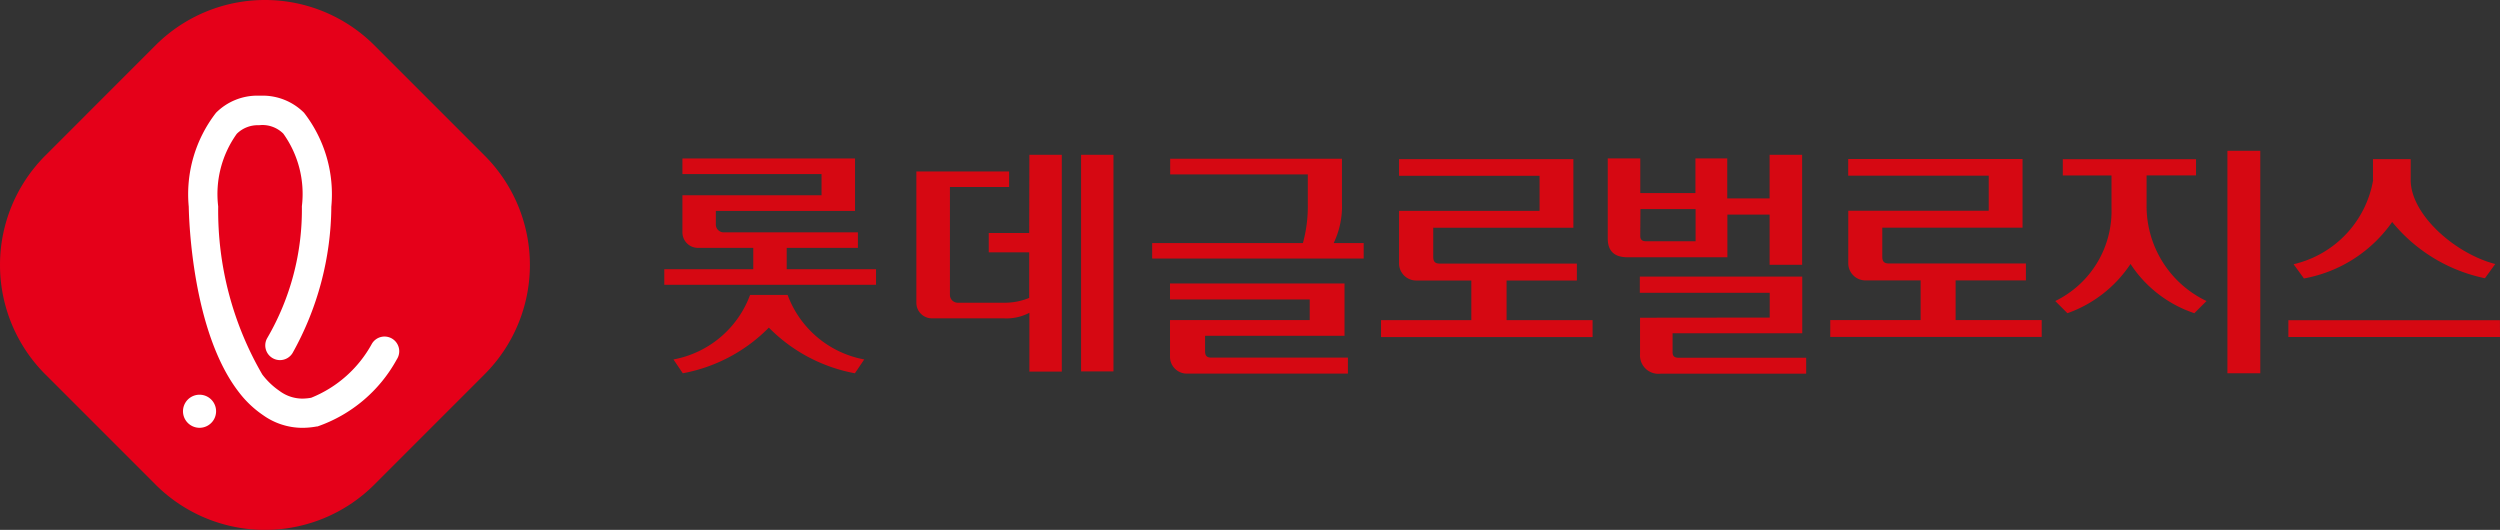 <svg xmlns="http://www.w3.org/2000/svg" width="68" height="14.413" viewBox="0 0 68 14.413">
    <rect x="0" y="0" width="68" height="14.413" fill="#333333" stroke="none"/>
    <defs>
        <clipPath id="ahkczspjka">
            <path data-name="사각형 2442" style="fill:none" d="M0 0h68v14.413H0z"/>
        </clipPath>
    </defs>
    <g data-name="그룹 3390">
        <g data-name="그룹 3389" style="clip-path:url(#ahkczspjka)">
            <path data-name="패스 10987" d="M10.174 13.189a4.209 4.209 0 0 1-5.935 0l-3.015-3.015a4.208 4.208 0 0 1 0-5.934l3.015-3.016a4.209 4.209 0 0 1 5.935 0l3.015 3.015a4.208 4.208 0 0 1 0 5.934z" style="fill:#e50019"/>
            <path data-name="패스 10988" d="M19.044 41.074a.45.45 0 1 1 .019 0h-.019" transform="translate(-13.626 -29.438)" style="fill:#fff"/>
            <path data-name="패스 10989" d="M21.111 10.547a.809.809 0 0 0-.6.234 2.814 2.814 0 0 0-.505 1.975 8.866 8.866 0 0 0 1.2 4.572 2.013 2.013 0 0 0 .469.447 1.043 1.043 0 0 0 .618.208 1.378 1.378 0 0 0 .242-.023 3.271 3.271 0 0 0 1.653-1.472.4.4 0 1 1 .677.426 3.922 3.922 0 0 1-2.16 1.827h-.018a2.216 2.216 0 0 1-.4.037 1.846 1.846 0 0 1-1.055-.341 2.812 2.812 0 0 1-.659-.623c-1.275-1.637-1.362-4.706-1.368-5.05a3.616 3.616 0 0 1 .742-2.556 1.587 1.587 0 0 1 1.159-.465h.074a1.59 1.59 0 0 1 1.161.465 3.616 3.616 0 0 1 .742 2.556 8.259 8.259 0 0 1-1.053 3.977.4.4 0 1 1-.687-.41 6.932 6.932 0 0 0 .939-3.58 2.813 2.813 0 0 0-.505-1.975.806.806 0 0 0-.6-.234z" transform="translate(-14.071 -7.141)" style="fill:#fff"/>
            <path data-name="패스 10990" d="M97.7 21.638h.881v-5.892H97.7zm-1.411-3.765h-1.1v.527h1.1v1.239a1.738 1.738 0 0 1-.694.131h-1.25a.213.213 0 0 1-.212-.212v-2.936h1.61V16.2H93.22v3.572a.423.423 0 0 0 .422.423H95.6a1.342 1.342 0 0 0 .694-.151v1.6h.882v-5.898h-.882z" transform="translate(-68.295 -11.536)" style="fill:#d60812"/>
            <path data-name="패스 10991" d="M70.909 19.13v-.58h1.937v-.422h-3.651a.212.212 0 0 1-.213-.213v-.37h3.786v-1.427h-4.695v.424h3.784v.577h-3.784v1.008a.422.422 0 0 0 .422.423H70v.58h-2.42v.424h5.759v-.424zm.025.7h-1.021a2.754 2.754 0 0 1-2.084 1.755l.254.376a4.41 4.41 0 0 0 2.341-1.242 4.405 4.405 0 0 0 2.34 1.242l.254-.376a2.757 2.757 0 0 1-2.084-1.755" transform="translate(-49.511 -11.808)" style="fill:#d60812"/>
            <path data-name="패스 10992" d="M117.7 16.144h4.672v1.2a2.311 2.311 0 0 1-.225 1.094h.816v.422h-5.753v-.422h4.1a3.749 3.749 0 0 0 .133-1.068v-.8H117.7zm4.742 3.394v1.423h-3.793v.415c0 .132.048.178.175.178h3.71v.435h-4.354a.46.46 0 0 1-.485-.435v-1.021h3.8v-.56h-3.8v-.435z" transform="translate(-85.871 -11.827)" style="fill:#d60812"/>
            <path data-name="패스 10993" d="M143.915 19.487v1.078h2.339v.46H140.5v-.46h2.456v-1.078h-1.482a.468.468 0 0 1-.484-.453v-1.441h3.822v-.954h-3.822v-.454h4.742v1.867h-3.812v.789c0 .138.056.186.183.186h3.724v.46z" transform="translate(-102.936 -11.857)" style="fill:#d60812"/>
            <path data-name="패스 10994" d="M164.088 18.533c-.367 0-.532-.184-.532-.507v-2.181h.885v.942h1.5v-.942h.865v1.087h1.152v-1.186h.885v2.992h-.885v-1.364h-1.148v1.16zm3.873 1.641V19.5h-3.533v-.44h4.418v1.54h-3.527v.514c0 .1.04.152.16.152h3.474v.434h-3.96a.5.5 0 0 1-.559-.534v-.988zm-3.521-2.227c0 .1.04.151.16.151h1.345v-.876h-1.5z" transform="translate(-119.825 -11.536)" style="fill:#d60812"/>
            <path data-name="패스 10995" d="M189.6 19.477v1.078h2.341v.46h-5.751v-.46h2.458v-1.078h-1.483a.468.468 0 0 1-.485-.453v-1.442h3.82v-.954h-3.822v-.453h4.742v1.867h-3.815v.79c0 .137.056.185.183.185h3.724v.46z" transform="translate(-136.407 -11.85)" style="fill:#d60812"/>
            <path data-name="패스 10996" d="M209.282 15.566h3.624v.439h-1.345v.818a2.859 2.859 0 0 0 1.63 2.6l-.331.331a3.332 3.332 0 0 1-1.736-1.339 3.427 3.427 0 0 1-1.716 1.339l-.331-.331a2.72 2.72 0 0 0 1.53-2.515v-.9h-1.325zm4.478-.23h.894v6.051h-.894z" transform="translate(-153.174 -11.235)" style="fill:#d60812"/>
            <path data-name="패스 10997" d="M238.556 21.03H232.8v-.457h5.754zm-3.455-4.27v-.568h1.026v.568c0 .934 1.2 2 2.3 2.284l-.281.387a4.413 4.413 0 0 1-2.523-1.53 3.74 3.74 0 0 1-2.4 1.536l-.281-.387a2.85 2.85 0 0 0 2.164-2.291" transform="translate(-170.556 -11.863)" style="fill:#d60812"/>
        </g>
    </g>
</svg>
